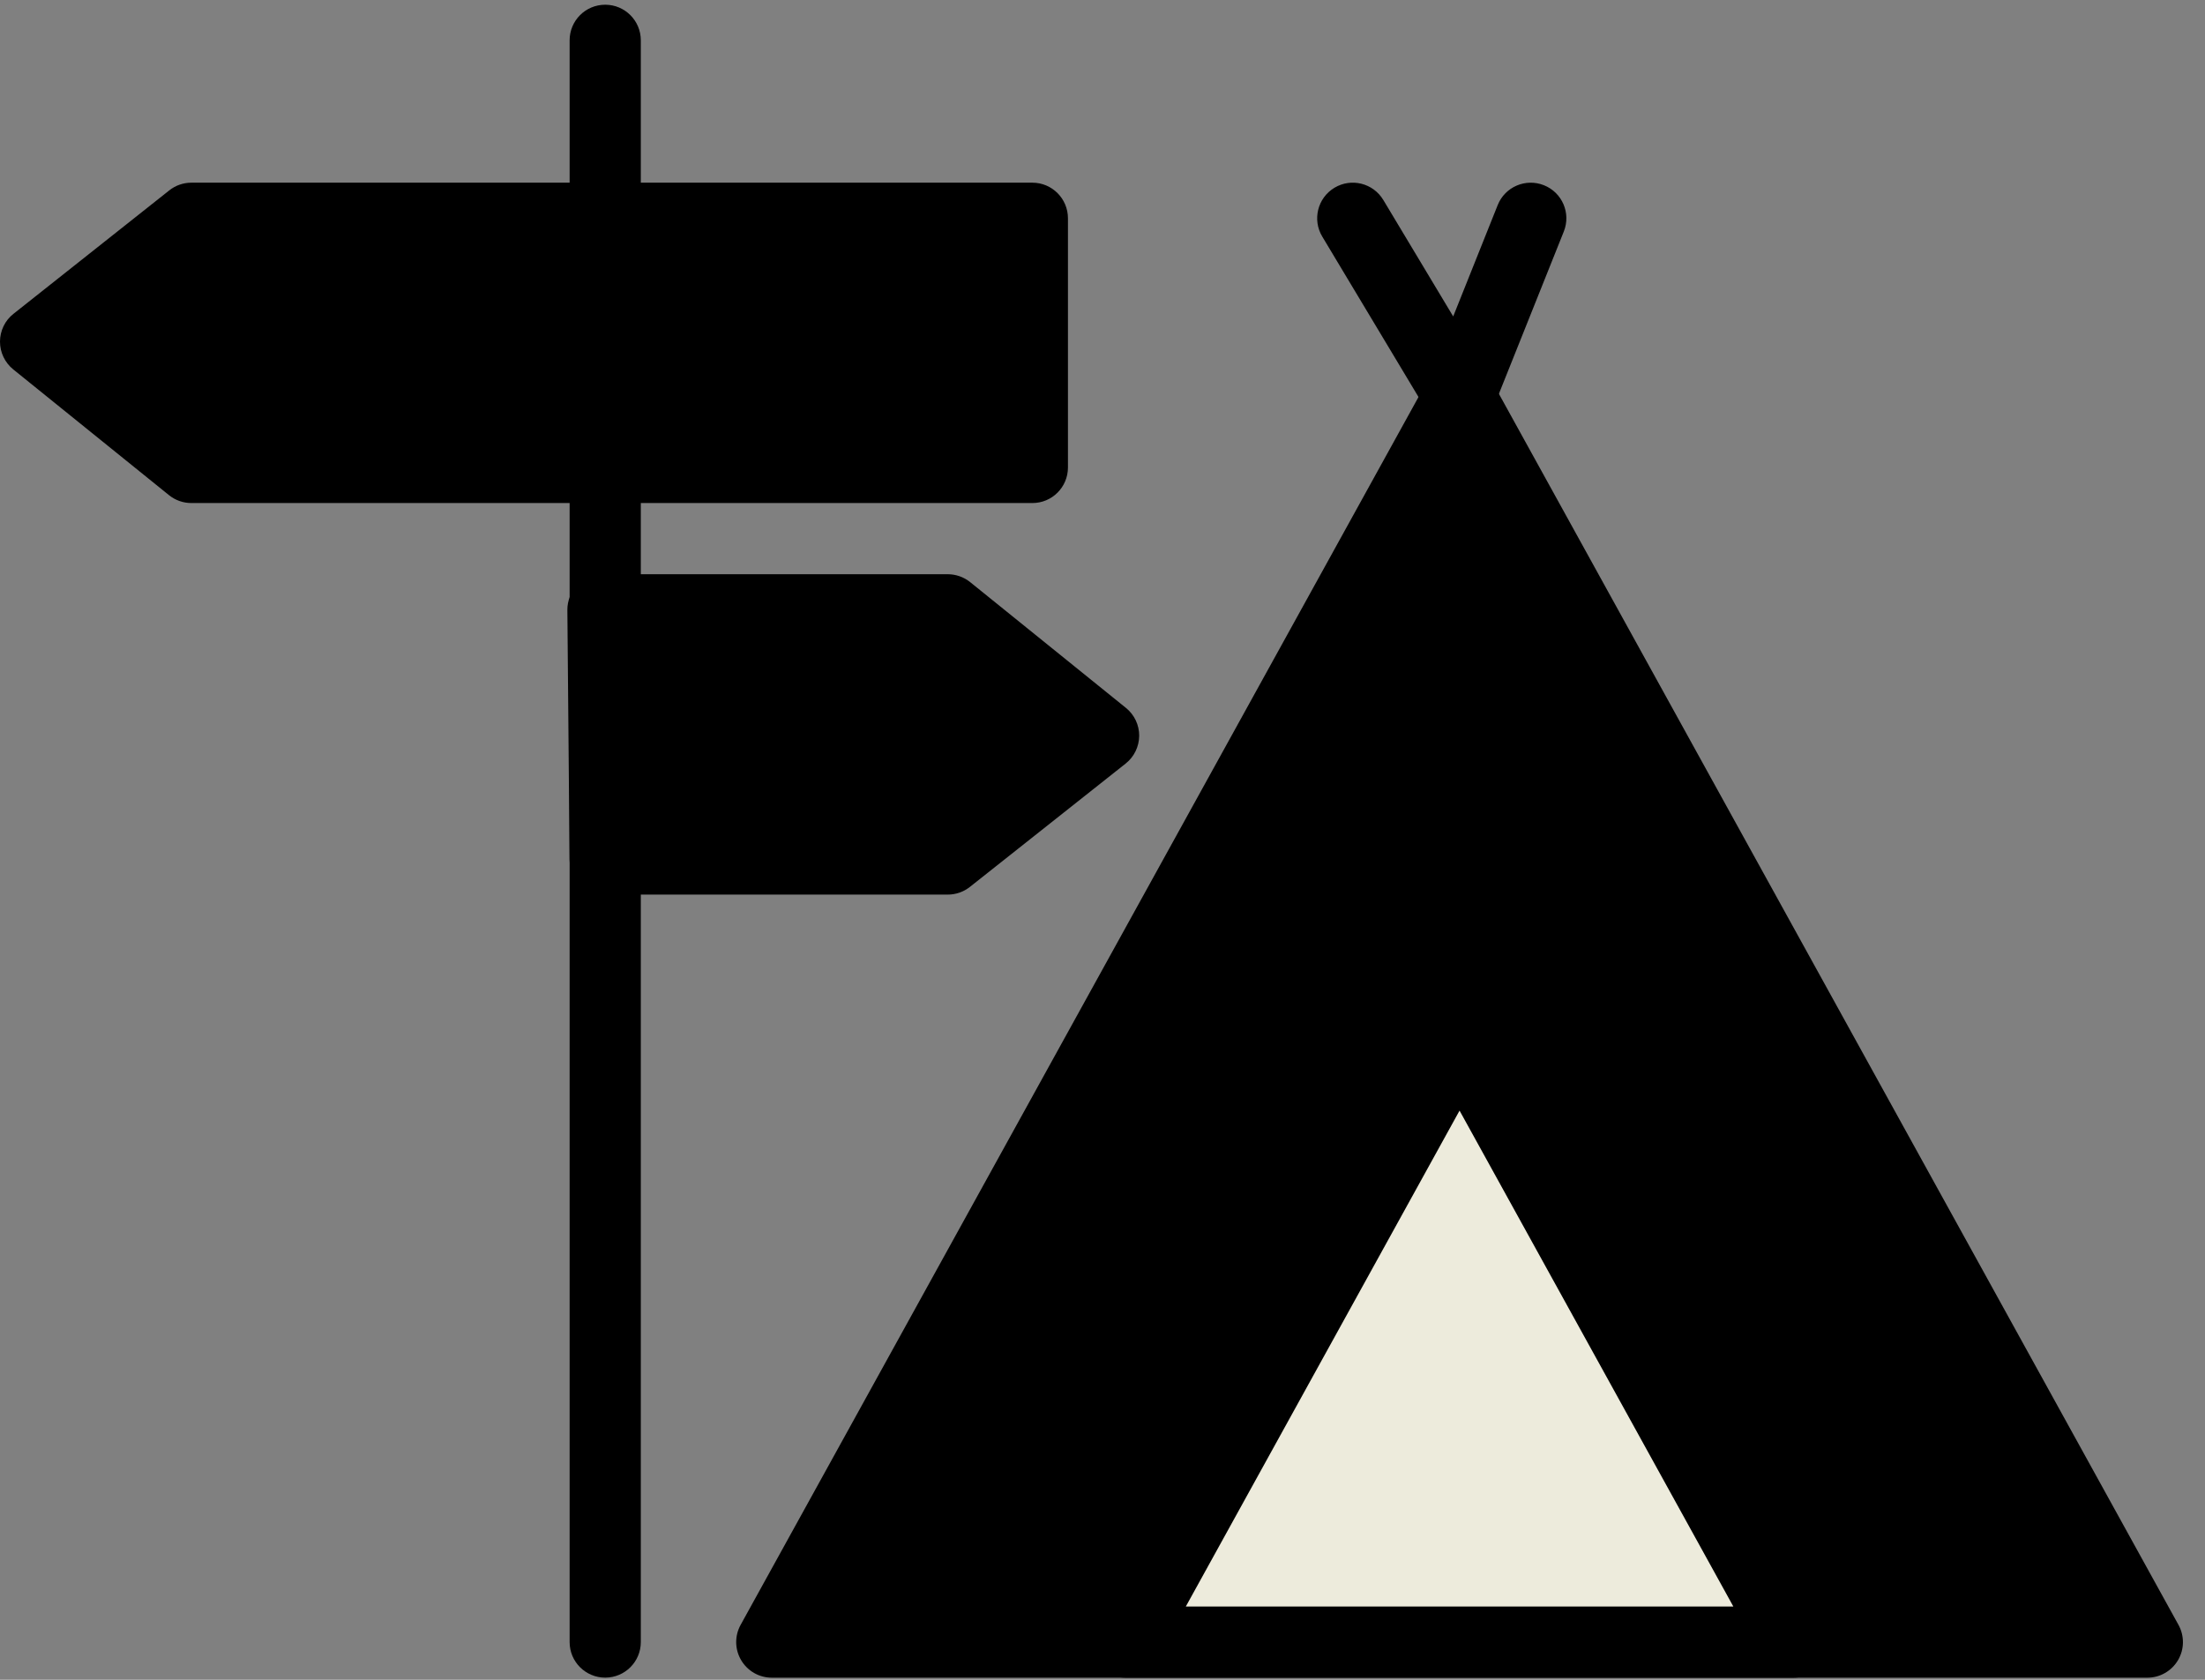 <?xml version="1.0" encoding="UTF-8"?>
<svg width="42px" height="32px" viewBox="0 0 42 32" version="1.1" xmlns="http://www.w3.org/2000/svg" xmlns:xlink="http://www.w3.org/1999/xlink">
    <rect x="0" y="0" width="42" height="32" fill="#808080" stroke="none"/>
    <!-- Generator: Sketch 63.1 (92452) - https://sketch.com -->
    <title>activities</title>
    <desc>Created with Sketch.</desc>
    <g id="NEW" stroke="none" stroke-width="1" fill="none" fill-rule="evenodd">
        <g id="new_header-copy-5" transform="translate(-50, -227)" fill-rule="nonzero">
            <g id="activities" transform="translate(50, 227)">
                <polygon id="Path" fill="currentColor" points="14.701 31.282 27.801 7.549 40.902 31.282"></polygon>
                <path d="M40.902,31.96 L14.701,31.96 C14.46,31.96 14.239,31.833 14.117,31.626 C13.995,31.42 13.991,31.164 14.107,30.954 L27.208,7.221 C27.446,6.789 28.156,6.789 28.395,7.221 L41.495,30.954 C41.611,31.164 41.608,31.42 41.486,31.626 C41.364,31.833 41.142,31.96 40.902,31.96 L40.902,31.96 Z M15.849,30.604 L39.753,30.604 L27.801,8.952 L15.849,30.604 Z" id="Shape" fill="currentColor"></path>
                <polygon id="Path" fill="#EDEBDC" points="21.438 31.282 34.165 31.282 27.801 19.754"></polygon>
                <path d="M34.164,31.96 L21.439,31.96 C21.198,31.96 20.976,31.833 20.855,31.626 C20.733,31.42 20.729,31.164 20.845,30.954 L27.208,19.427 C27.446,18.994 28.157,18.994 28.395,19.427 L34.758,30.954 C34.874,31.164 34.87,31.42 34.749,31.626 C34.626,31.833 34.404,31.96 34.164,31.96 L34.164,31.96 Z M22.587,30.604 L33.016,30.604 L27.801,21.157 L22.587,30.604 Z" id="Shape" fill="currentColor"></path>
                <g id="Group" transform="translate(10.827, 0.029)" fill="currentColor">
                    <path d="M0.701,31.93 C0.326,31.93 0.023,31.627 0.023,31.253 L0.023,0.739 C0.023,0.364 0.326,0.061 0.701,0.061 C1.075,0.061 1.379,0.364 1.379,0.739 L1.379,31.253 C1.379,31.627 1.075,31.93 0.701,31.93 Z" id="Path"></path>
                    <path d="M16.975,8.198 C16.738,8.198 16.516,8.074 16.393,7.869 L14.359,4.478 C14.166,4.157 14.27,3.741 14.591,3.548 C14.912,3.355 15.329,3.459 15.522,3.781 L16.853,5.999 L17.701,3.877 C17.84,3.53 18.233,3.361 18.582,3.5 C18.93,3.639 19.099,4.033 18.96,4.381 L17.604,7.772 C17.509,8.011 17.285,8.175 17.029,8.195 C17.011,8.197 16.992,8.198 16.975,8.198 Z" id="Path"></path>
                </g>
                <polygon id="Path" fill="currentColor" points="3.645 4.159 19.664 4.159 19.664 8.905 3.645 8.905 0.678 6.509"></polygon>
                <path d="M19.664,9.583 L3.645,9.583 C3.49,9.583 3.339,9.53 3.218,9.432 L0.252,7.037 C0.092,6.907 -0.001,6.712 -1.08286971e-05,6.506 C0.001,6.3 0.095,6.105 0.257,5.978 L3.224,3.627 C3.343,3.532 3.492,3.48 3.645,3.48 L19.664,3.48 C20.039,3.48 20.342,3.784 20.342,4.159 L20.342,8.905 C20.342,9.28 20.039,9.583 19.664,9.583 Z M3.885,8.227 L18.986,8.227 L18.986,4.837 L3.881,4.837 L1.763,6.514 L3.885,8.227 Z" id="Shape" fill="currentColor"></path>
                <polygon id="Path" fill="currentColor" points="11.485 11.618 18.054 11.618 21.02 14.014 18.054 16.364 11.527 16.364"></polygon>
                <path d="M18.054,17.042 L11.527,17.042 C11.155,17.042 10.853,16.742 10.849,16.37 L10.807,11.623 C10.805,11.443 10.876,11.268 11.003,11.14 C11.131,11.012 11.304,10.939 11.485,10.939 L18.054,10.939 C18.209,10.939 18.359,10.993 18.48,11.09 L21.447,13.486 C21.607,13.615 21.7,13.811 21.699,14.017 C21.697,14.223 21.603,14.417 21.442,14.545 L18.475,16.895 C18.355,16.99 18.207,17.042 18.054,17.042 Z M12.199,15.686 L17.818,15.686 L19.935,14.008 L17.814,12.295 L12.169,12.295 L12.199,15.686 Z" id="Shape" fill="currentColor"></path>
            </g>
        </g>
    </g>
</svg>